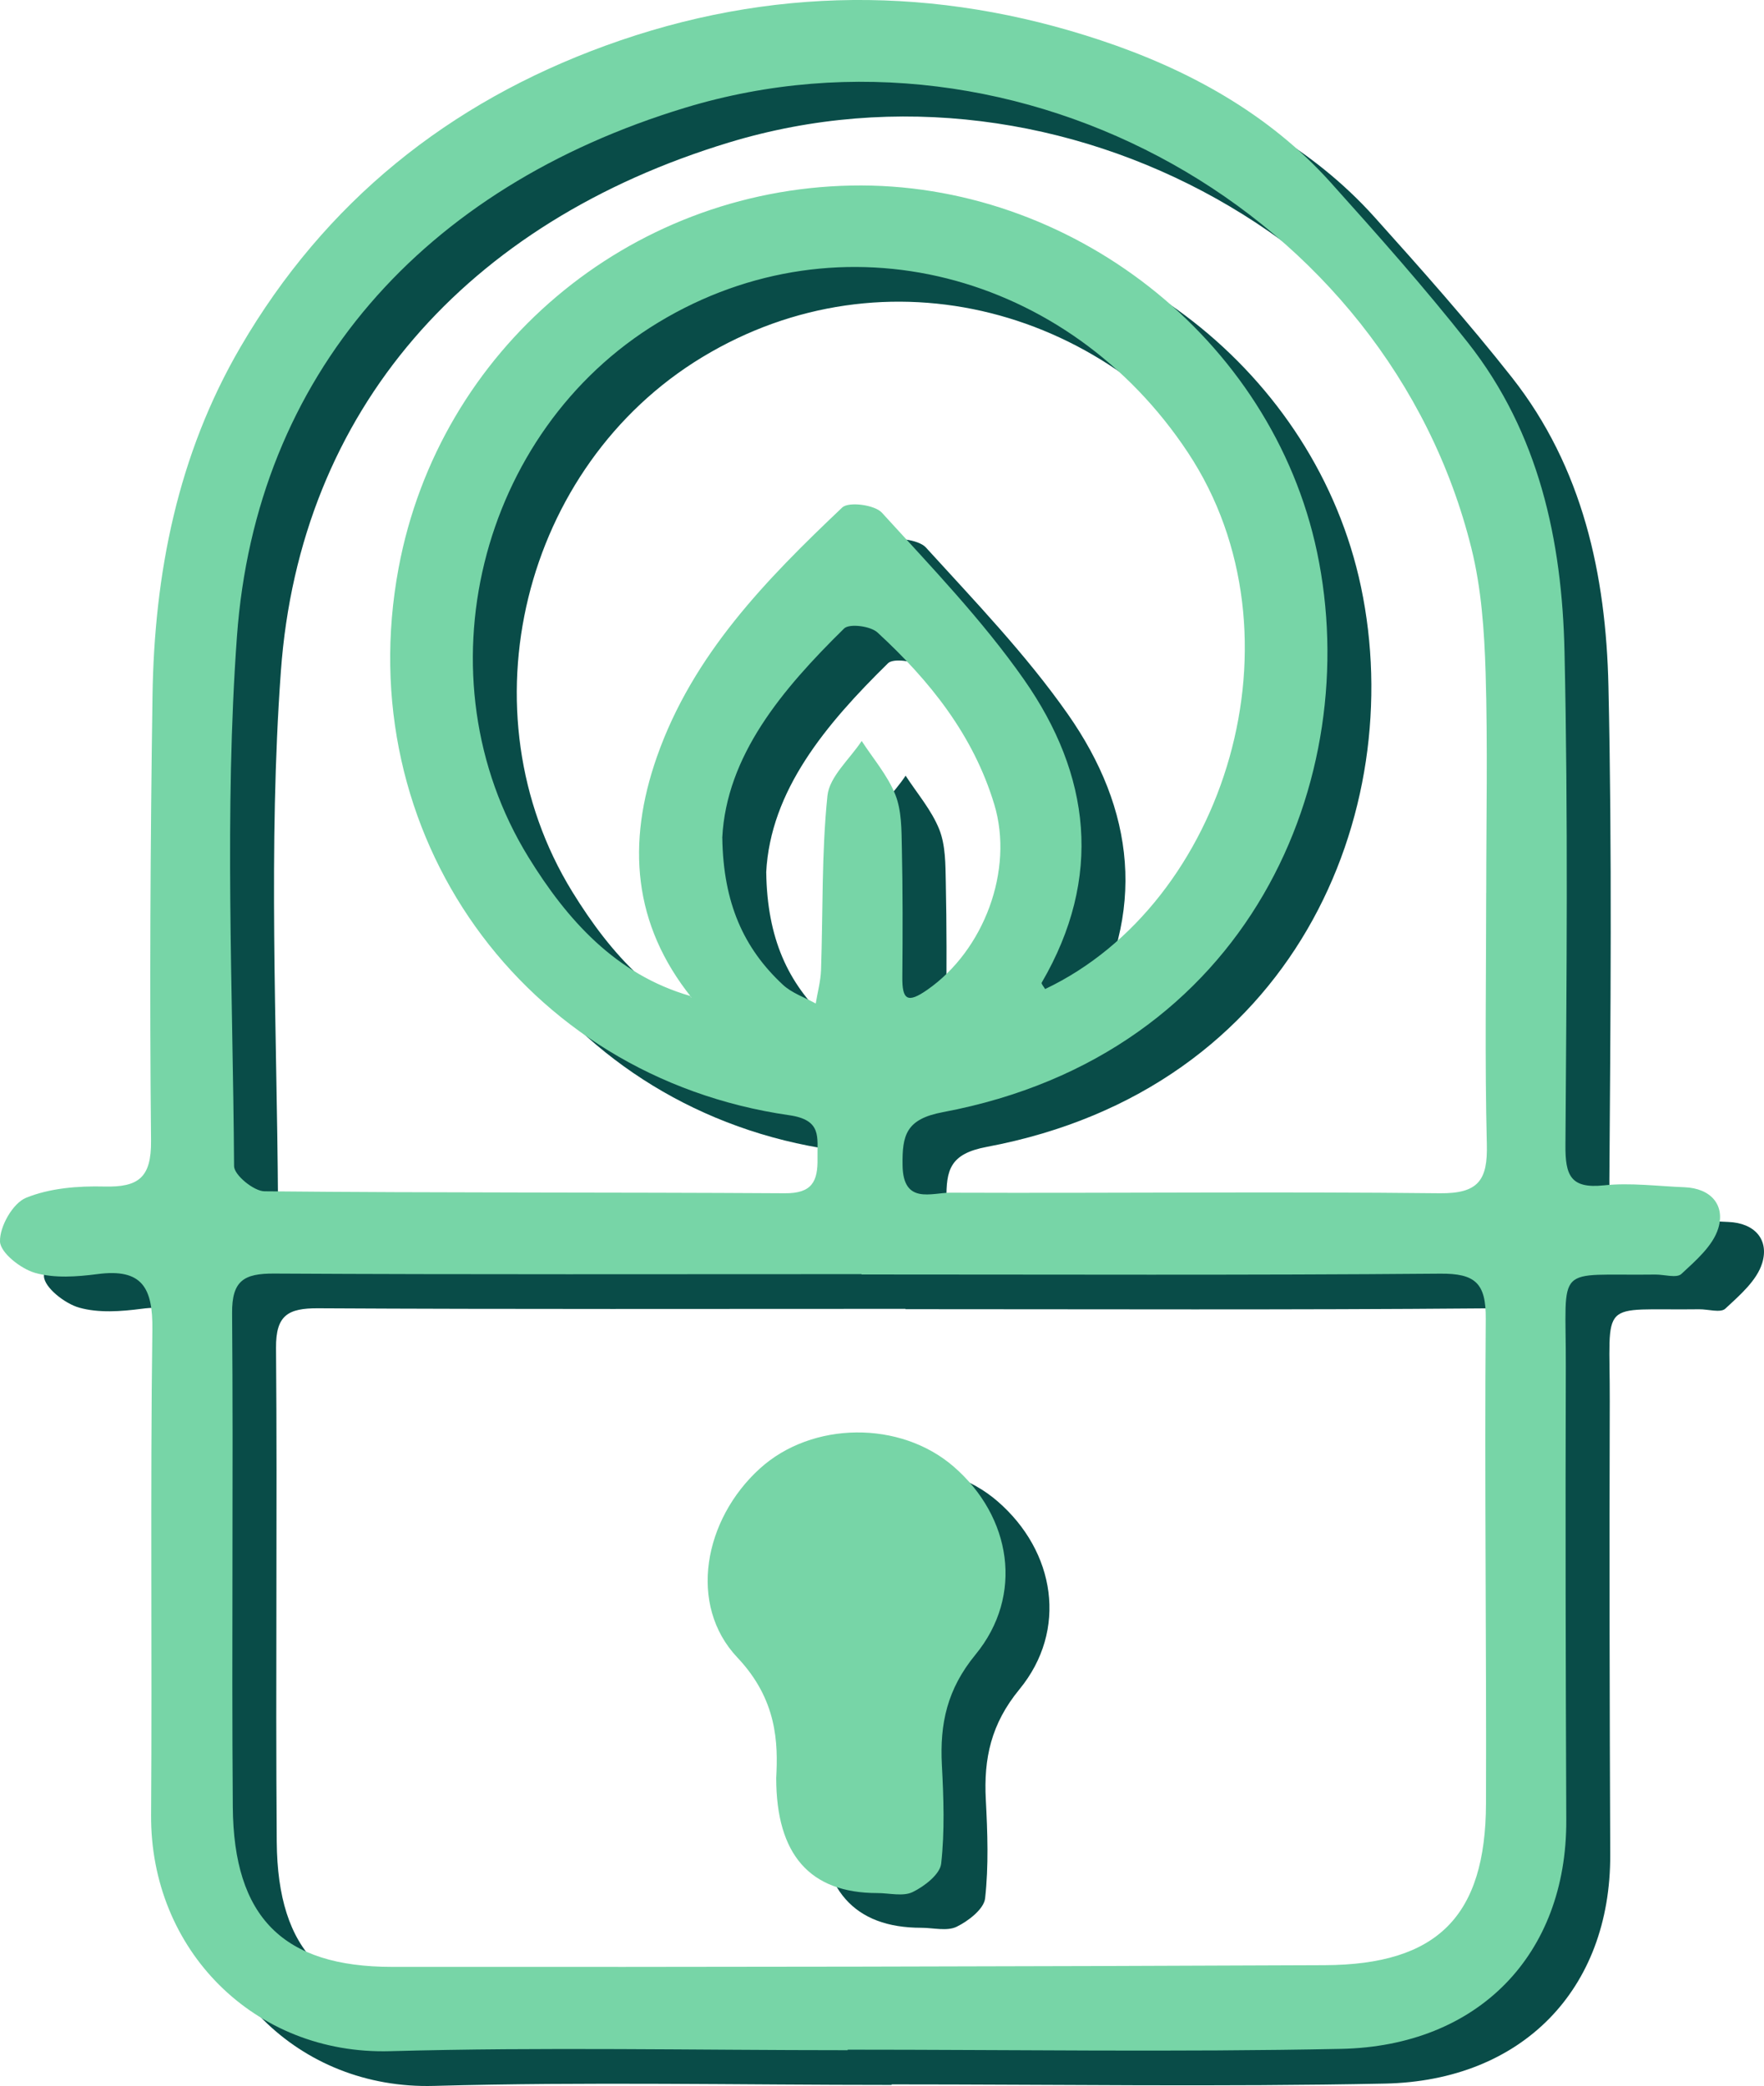 <?xml version="1.0" encoding="UTF-8"?>
<svg id="Layer_2" data-name="Layer 2" xmlns="http://www.w3.org/2000/svg" viewBox="0 0 375 443.4">
  <defs>
    <style>
      .cls-1 {
        fill: #094c48;
      }

      .cls-1, .cls-2 {
        stroke-width: 0px;
      }

      .cls-2 {
        fill: #77d5a7;
      }
    </style>
  </defs>
  <g id="Layer_2-2" data-name="Layer 2">
    <g id="Layer_4" data-name="Layer 4">
      <g>
        <path class="cls-1" d="m189.54,443.17c-32.43,0-64.87-.69-97.28.21-28.87.8-51-21.57-50.8-50.24.23-34.36-.19-68.73.27-103.09.12-8.95-2.16-13.09-11.65-11.85-4.37.57-9.13.92-13.26-.25-3.05-.86-7.41-4.29-7.48-6.68-.09-3.17,2.73-8.15,5.55-9.29,5.06-2.06,11.06-2.53,16.64-2.39,7.26.18,10-1.9,9.92-9.74-.31-31.49-.15-63,.31-94.49.38-26.14,5.35-51.32,18.71-74.22,17.98-30.83,44.18-51.88,77.55-64.04,34.93-12.73,70.34-12.8,105.33-1.15,18.35,6.11,35.57,15.42,48.87,30.22,9.99,11.12,19.94,22.32,29.19,34.06,15.09,19.16,20,42.03,20.52,65.63.78,34.99.44,70,.2,105-.04,6.34,1.08,9.23,8.16,8.48,5.63-.6,11.42.18,17.13.4,5.66.22,8.7,3.81,7.2,8.73-1.13,3.72-4.78,6.86-7.84,9.7-1.02.95-3.68.1-5.58.13-21.68.3-18.92-2.71-18.99,19.52-.1,32.14-.03,64.28.1,96.41.12,28.71-18.8,48.07-47.89,48.66-34.95.71-69.92.17-104.88.17v.12h0Zm-33.4-224.06c0,.18.02.36.03.54-.09-.12-.18-.23-.27-.35.16.05.33.11.49.16-12.54-15.61-13.84-32.86-7.4-51.21,7.63-21.74,23.22-37.66,39.4-53,1.36-1.29,6.9-.57,8.42,1.1,10.45,11.48,21.32,22.78,30.19,35.44,14.21,20.28,16.83,42.12,3.79,64.46-.14.23.47.9.73,1.36,38.27-18.16,56.1-75.1,30.38-114-25.4-38.41-73.81-51.16-112.61-27.69-38.2,23.12-51.2,75.37-27.61,113.66,8.17,13.26,18.53,24.94,34.45,29.52h.01Zm36.35,59.17v-.07c-41.63,0-83.26.11-124.89-.12-6.37-.03-8.98,1.48-8.92,8.42.28,34.98-.12,69.97.15,104.95.18,23.45,10.67,33.99,33.83,34,66.1.05,132.2-.07,198.3-.36,24-.11,34.2-10.44,34.28-34.36.11-34.35-.33-68.69-.05-103.04.06-7.56-2.21-9.66-9.71-9.59-40.99.35-81.99.17-122.98.17h-.01Zm132.76-81.14h.04c0-15.59.34-31.19-.13-46.77-.27-8.85-.89-17.9-3.02-26.45C304.4,52.46,226.03,8.72,154.96,30.29c-55.7,16.9-91.22,56.85-95.25,112.39-2.71,37.35-.86,75.04-.61,112.58,0,1.87,4.19,5.32,6.46,5.34,36.88.36,73.76.19,110.64.42,5.73.04,7.03-2.48,6.93-7.45-.09-4.46,1.01-8.13-6.01-9.14-56.72-8.16-93.54-60.02-83.05-116.28,8.66-46.44,48.81-80.39,96.2-81.33,46.54-.93,89.46,32.38,99.06,77.94,10.08,47.82-14.07,106.72-79.55,119.02-7.82,1.47-8.67,4.86-8.57,11.31.12,8.4,6.16,5.8,10.22,5.81,34.66.13,69.31-.26,103.97.12,8.23.09,10.22-2.79,10.02-10.43-.45-17.81-.14-35.63-.14-53.45h-.03Zm-162.36-11.68c.21,13.95,4.59,23.52,12.87,31.23,1.91,1.78,4.64,2.69,6.99,4,.39-2.38,1.05-4.75,1.13-7.14.42-12.34.1-24.75,1.36-37.01.42-4.09,4.74-7.79,7.28-11.66,2.45,3.78,5.51,7.31,7.15,11.41,1.35,3.39,1.31,7.44,1.39,11.21.2,9.2.18,18.41.1,27.62-.04,4.83,1.12,5.57,5.3,2.66,12.07-8.4,18.46-25.47,14.25-39.41-4.46-14.77-13.75-26.34-24.83-36.55-1.48-1.37-5.98-1.94-7.09-.85-13.27,13.03-25.02,27.07-25.91,44.49h0Z"/>
        <path class="cls-1" d="m156.4,219.46c-.16-.05-.33-.11-.49-.16.09.12.18.23.27.35,0-.18-.02-.36,0-.53.03,0,.23.34.23.34h0Z"/>
        <path class="cls-1" d="m174.35,385.32c.4-7.36.25-16.62-8.24-25.6-10.59-11.19-7.15-29.39,4.78-40.2,11.09-10.05,29.82-10.24,41.18-.4,12.3,10.65,14.98,27.39,4.64,39.97-6.04,7.35-7.6,14.69-7.14,23.46.37,6.98.62,14.05-.15,20.96-.25,2.27-3.56,4.83-6.05,6.04-2.06,1-4.99.22-7.53.22-14.31,0-21.48-8.15-21.49-24.45h0Z"/>
      </g>
    </g>
    <g id="Layer_4-2" data-name="Layer 4">
      <g>
        <path class="cls-2" d="m180.2,435.79c-32.43,0-64.87-.69-97.28.21-28.87.8-51-21.57-50.8-50.24.23-34.36-.19-68.73.27-103.09.12-8.95-2.16-13.09-11.65-11.85-4.37.57-9.13.92-13.26-.25-3.05-.86-7.41-4.29-7.48-6.68-.09-3.17,2.73-8.15,5.55-9.29,5.06-2.06,11.06-2.53,16.64-2.39,7.26.18,10-1.9,9.92-9.74-.31-31.49-.15-63,.31-94.49.38-26.14,5.35-51.32,18.71-74.22,17.98-30.83,44.18-51.88,77.55-64.04,34.93-12.73,70.34-12.8,105.33-1.15,18.35,6.11,35.57,15.42,48.87,30.22,9.99,11.12,19.94,22.32,29.19,34.06,15.09,19.16,20,42.03,20.52,65.63.78,34.99.44,70,.2,105-.04,6.34,1.08,9.23,8.16,8.48,5.63-.6,11.42.18,17.13.4,5.66.22,8.7,3.81,7.2,8.73-1.13,3.72-4.78,6.86-7.84,9.7-1.02.95-3.68.1-5.58.13-21.68.3-18.92-2.71-18.99,19.52-.1,32.14-.03,64.28.1,96.41.12,28.71-18.8,48.07-47.89,48.66-34.95.71-69.92.17-104.88.17v.12h0Zm-33.4-224.06c0,.18.02.36.03.54-.09-.12-.18-.23-.27-.35.16.05.33.11.49.16-12.54-15.61-13.84-32.86-7.4-51.21,7.63-21.74,23.22-37.66,39.4-53,1.36-1.29,6.9-.57,8.42,1.1,10.45,11.48,21.32,22.78,30.19,35.44,14.21,20.28,16.83,42.12,3.79,64.46-.14.23.47.9.73,1.36,38.27-18.16,56.1-75.1,30.38-114-25.4-38.41-73.81-51.16-112.61-27.69-38.2,23.12-51.2,75.37-27.61,113.66,8.17,13.26,18.53,24.94,34.45,29.52h.01Zm36.35,59.17v-.07c-41.63,0-83.26.11-124.89-.12-6.37-.03-8.98,1.48-8.92,8.42.28,34.98-.12,69.97.15,104.95.18,23.45,10.67,33.99,33.83,34,66.1.05,132.2-.07,198.3-.36,24-.11,34.2-10.44,34.28-34.36.11-34.35-.33-68.69-.05-103.04.06-7.56-2.21-9.66-9.71-9.59-40.99.35-81.99.17-122.98.17h-.01Zm132.76-81.14h.04c0-15.59.34-31.19-.13-46.77-.27-8.85-.89-17.9-3.02-26.45C295.06,45.08,216.69,1.34,145.62,22.91c-55.7,16.9-91.22,56.85-95.25,112.39-2.71,37.35-.86,75.04-.61,112.58,0,1.87,4.19,5.32,6.46,5.34,36.88.36,73.76.19,110.64.42,5.73.04,7.03-2.48,6.93-7.45-.09-4.46,1.01-8.13-6.01-9.14-56.72-8.16-93.54-60.02-83.05-116.28,8.66-46.44,48.81-80.39,96.2-81.33,46.54-.93,89.46,32.38,99.06,77.94,10.08,47.82-14.07,106.72-79.55,119.02-7.82,1.47-8.67,4.86-8.57,11.31.12,8.4,6.16,5.8,10.22,5.81,34.66.13,69.31-.26,103.97.12,8.23.09,10.22-2.79,10.02-10.43-.45-17.81-.14-35.63-.14-53.45h-.03Zm-162.36-11.68c.21,13.95,4.59,23.52,12.87,31.23,1.91,1.78,4.64,2.69,6.99,4,.39-2.38,1.05-4.75,1.13-7.14.42-12.34.1-24.75,1.36-37.01.42-4.09,4.74-7.79,7.28-11.66,2.45,3.78,5.51,7.31,7.15,11.41,1.35,3.39,1.31,7.44,1.39,11.21.2,9.2.18,18.41.1,27.62-.04,4.83,1.12,5.57,5.3,2.66,12.07-8.4,18.46-25.47,14.25-39.41-4.46-14.77-13.75-26.34-24.83-36.55-1.48-1.37-5.98-1.94-7.09-.85-13.27,13.03-25.02,27.07-25.91,44.49h0Z"/>
        <path class="cls-2" d="m147.06,212.08c-.16-.05-.33-.11-.49-.16.09.12.18.23.27.35,0-.18-.02-.36,0-.53.03,0,.23.34.23.34h0Z"/>
        <path class="cls-2" d="m165.01,377.94c.4-7.36.25-16.62-8.24-25.6-10.59-11.19-7.15-29.39,4.78-40.2,11.09-10.05,29.82-10.24,41.18-.4,12.3,10.65,14.98,27.39,4.64,39.97-6.04,7.35-7.6,14.69-7.14,23.46.37,6.98.62,14.05-.15,20.96-.25,2.27-3.56,4.83-6.05,6.04-2.06,1-4.99.22-7.53.22-14.31,0-21.48-8.15-21.49-24.45h0Z"/>
      </g>
    </g>
  </g>
</svg>